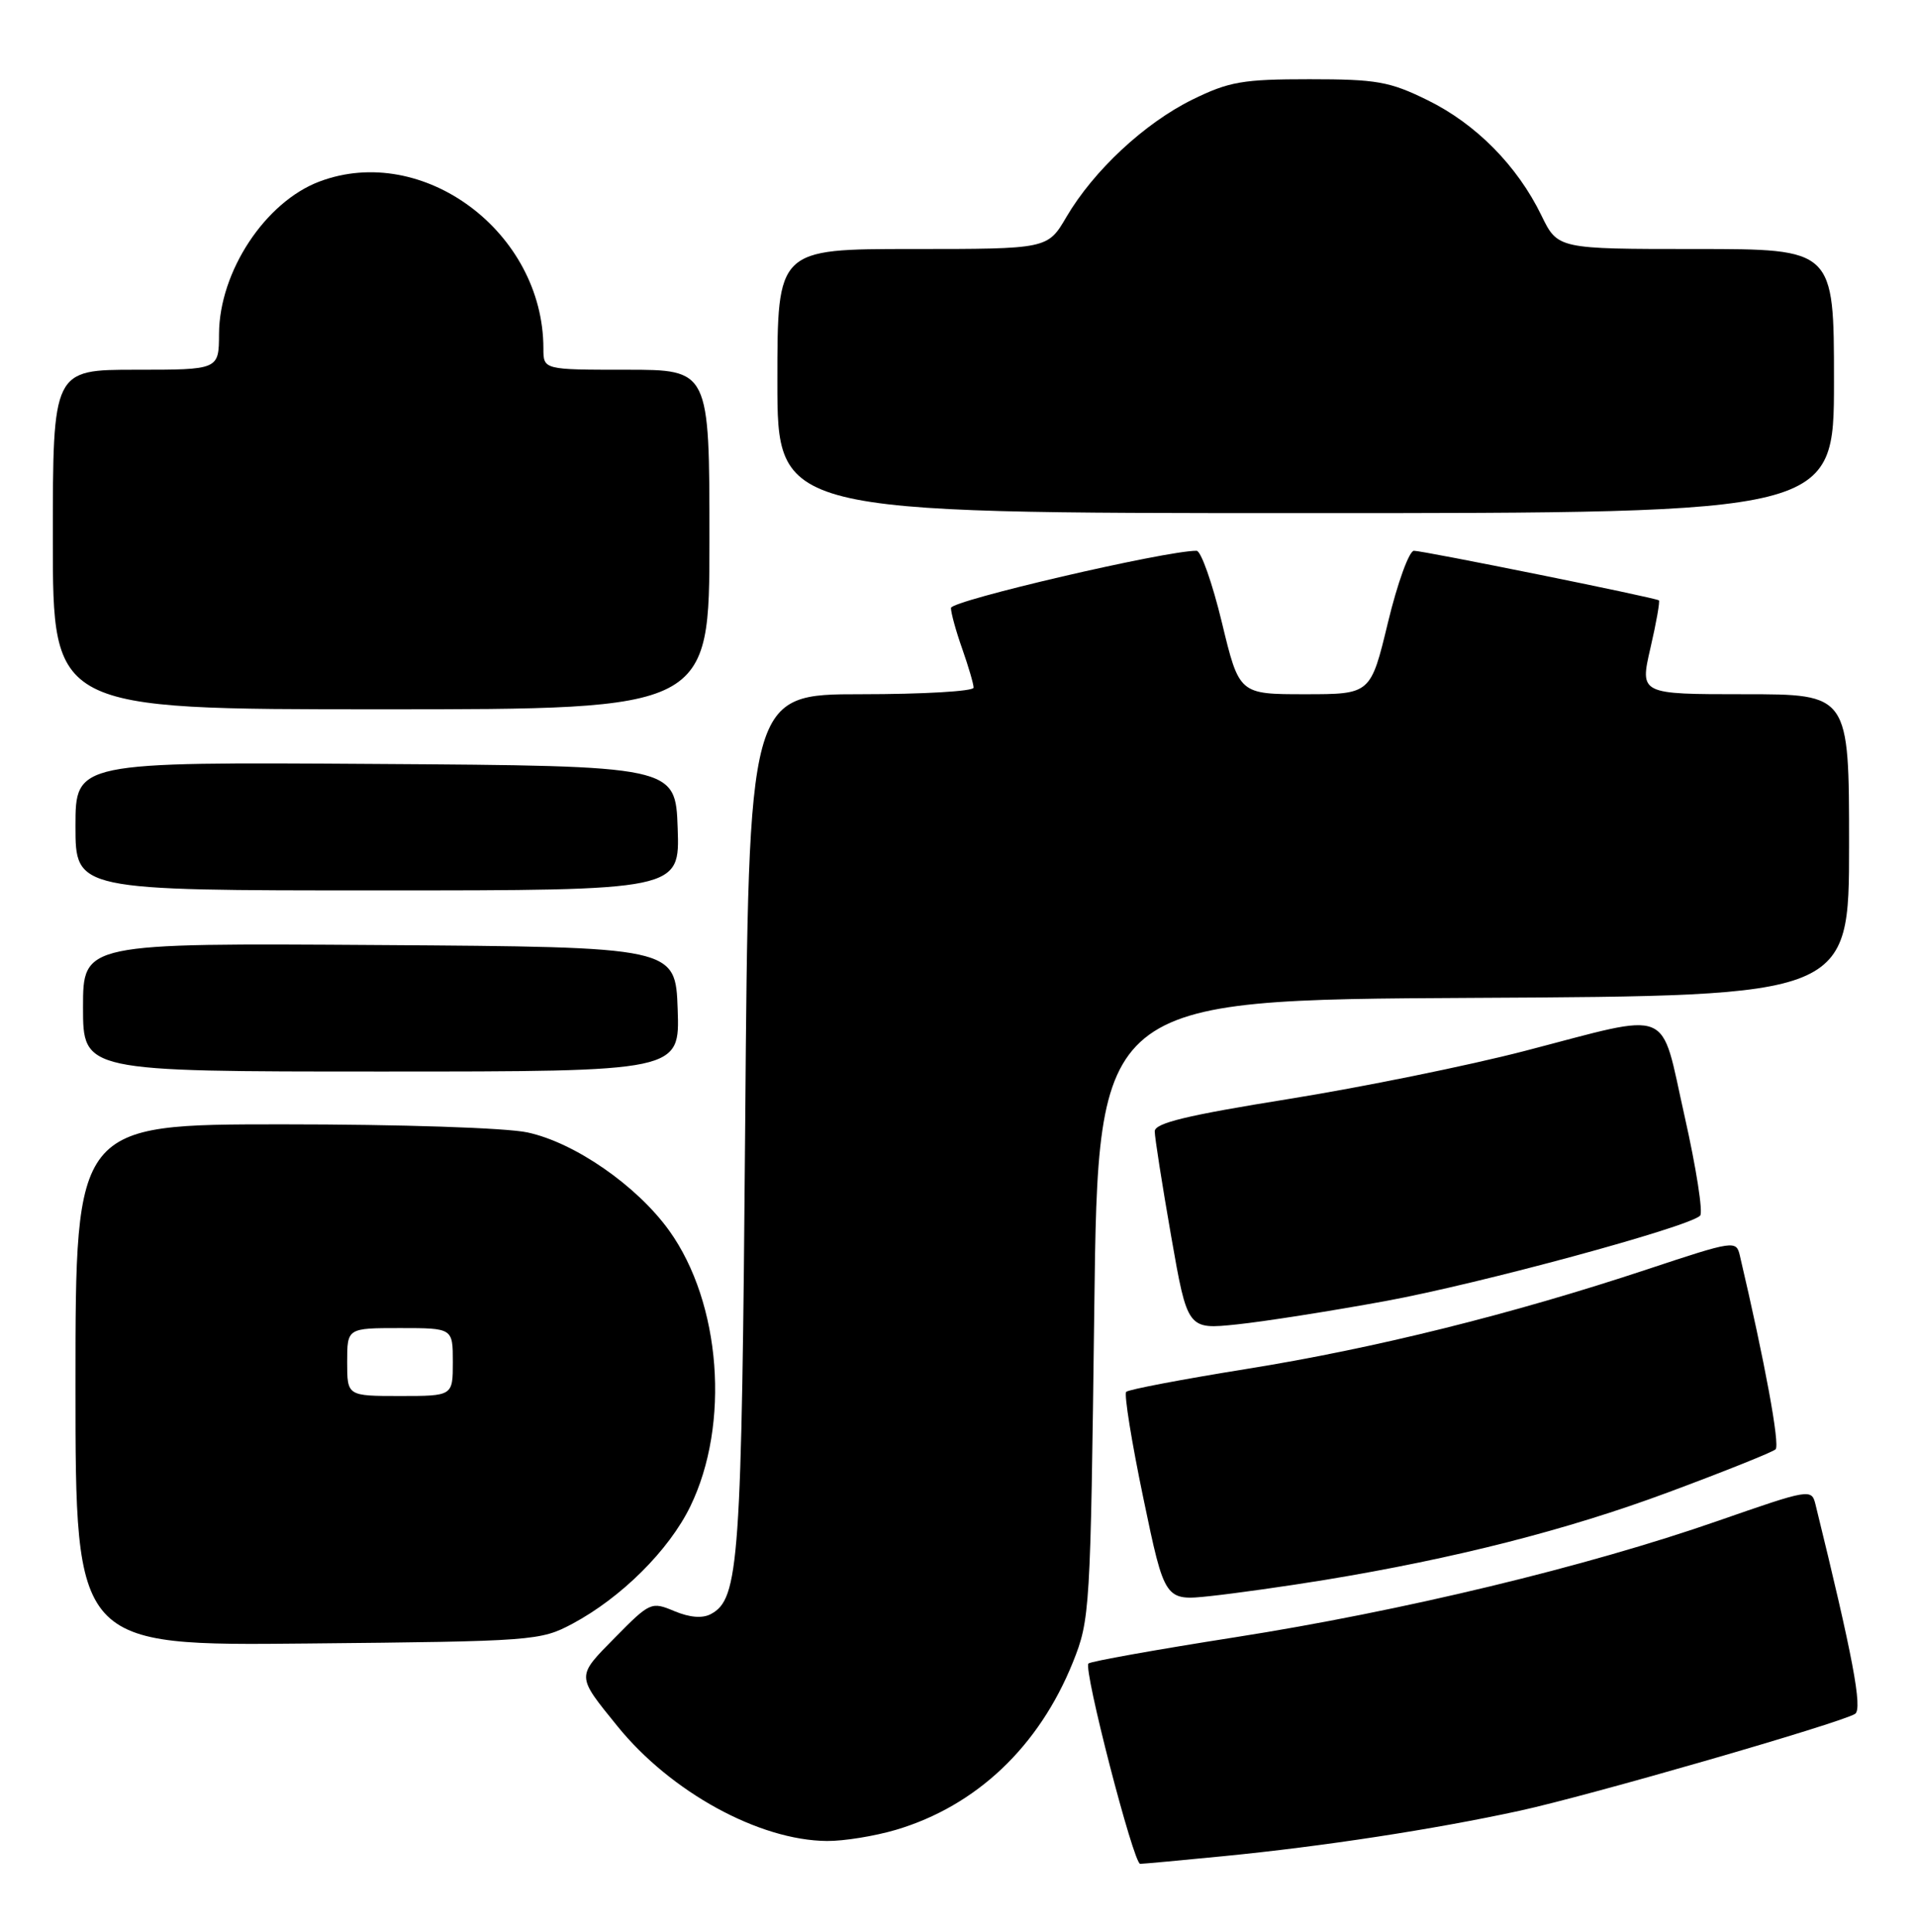 <?xml version="1.0" encoding="UTF-8" standalone="no"?>
<!DOCTYPE svg PUBLIC "-//W3C//DTD SVG 1.1//EN" "http://www.w3.org/Graphics/SVG/1.1/DTD/svg11.dtd" >
<svg xmlns="http://www.w3.org/2000/svg" xmlns:xlink="http://www.w3.org/1999/xlink" version="1.1" viewBox="0 0 254 256">
 <g >
 <path fill="currentColor"
d=" M 162.14 245.98 C 175.28 244.69 190.02 242.43 201.33 239.97 C 210.51 237.98 243.80 228.36 245.79 227.13 C 246.82 226.49 245.49 219.47 240.55 199.37 C 240.03 197.27 239.80 197.31 227.62 201.55 C 210.28 207.60 185.81 213.50 163.61 216.98 C 153.22 218.61 144.50 220.17 144.22 220.45 C 143.51 221.15 150.19 247.00 151.07 247.00 C 151.46 247.00 156.45 246.54 162.14 245.98 Z  M 118.72 242.49 C 129.36 239.33 137.66 231.47 142.16 220.28 C 144.42 214.64 144.49 213.48 144.99 173.50 C 145.50 132.50 145.50 132.50 195.25 132.24 C 245.00 131.98 245.00 131.98 245.00 111.99 C 245.00 92.00 245.00 92.00 231.13 92.00 C 217.27 92.00 217.27 92.00 218.68 85.88 C 219.46 82.52 219.96 79.67 219.80 79.56 C 219.28 79.19 188.55 72.98 187.34 72.99 C 186.71 73.00 185.16 77.27 183.90 82.50 C 181.61 92.00 181.61 92.00 172.90 92.00 C 164.19 92.00 164.19 92.00 161.90 82.50 C 160.64 77.28 159.13 73.00 158.55 72.99 C 154.50 72.96 126.00 79.59 126.00 80.57 C 126.00 81.22 126.67 83.66 127.50 86.00 C 128.32 88.34 129.00 90.64 129.00 91.13 C 129.00 91.61 122.29 92.00 114.10 92.00 C 99.19 92.00 99.19 92.00 98.74 148.75 C 98.27 207.18 97.94 211.89 94.19 213.90 C 93.07 214.50 91.39 214.36 89.35 213.51 C 86.31 212.23 86.12 212.31 81.50 217.00 C 76.33 222.25 76.32 221.98 81.81 228.76 C 88.87 237.48 100.58 243.90 109.57 243.97 C 111.81 243.99 115.92 243.32 118.72 242.49 Z  M 75.85 215.18 C 82.32 211.72 88.64 205.44 91.46 199.64 C 96.77 188.74 95.54 172.67 88.67 163.09 C 84.39 157.13 76.14 151.41 69.88 150.07 C 67.04 149.46 53.12 149.00 37.45 149.00 C 10.00 149.00 10.00 149.00 10.00 183.55 C 10.00 218.11 10.00 218.11 40.75 217.80 C 70.71 217.51 71.61 217.44 75.85 215.18 Z  M 175.50 209.38 C 192.77 206.54 207.60 202.76 221.00 197.78 C 228.43 195.02 234.84 192.45 235.26 192.07 C 235.87 191.52 233.85 180.53 230.53 166.40 C 230.05 164.35 229.81 164.38 218.27 168.21 C 200.31 174.17 182.10 178.70 165.14 181.42 C 156.69 182.78 149.52 184.14 149.22 184.45 C 148.92 184.75 149.94 191.11 151.50 198.58 C 154.33 212.16 154.33 212.16 160.41 211.51 C 163.76 211.15 170.55 210.19 175.50 209.38 Z  M 183.57 172.42 C 196.05 170.13 223.66 162.64 225.26 161.11 C 225.68 160.71 224.75 154.78 223.21 147.94 C 219.90 133.26 221.95 134.10 202.00 139.28 C 194.57 141.21 180.51 144.07 170.75 145.64 C 157.23 147.81 153.00 148.83 153.00 149.93 C 153.00 150.73 153.98 156.97 155.17 163.79 C 157.34 176.20 157.34 176.20 163.92 175.51 C 167.54 175.13 176.38 173.74 183.57 172.42 Z  M 89.79 133.75 C 89.50 125.50 89.50 125.50 50.25 125.24 C 11.00 124.98 11.00 124.98 11.00 133.49 C 11.00 142.00 11.00 142.00 50.54 142.00 C 90.08 142.00 90.08 142.00 89.79 133.75 Z  M 89.79 109.75 C 89.50 101.50 89.50 101.50 49.75 101.24 C 10.00 100.98 10.00 100.98 10.00 109.49 C 10.00 118.00 10.00 118.00 50.04 118.00 C 90.08 118.00 90.08 118.00 89.79 109.75 Z  M 94.00 71.50 C 94.00 49.00 94.00 49.00 83.00 49.00 C 72.00 49.00 72.00 49.00 72.00 46.18 C 72.00 30.77 56.05 18.88 42.32 24.06 C 35.14 26.77 29.06 35.99 29.02 44.25 C 29.00 49.00 29.00 49.00 18.00 49.00 C 7.00 49.00 7.00 49.00 7.00 71.50 C 7.00 94.00 7.00 94.00 50.50 94.00 C 94.00 94.00 94.00 94.00 94.00 71.50 Z  M 243.00 50.50 C 243.00 33.00 243.00 33.00 224.70 33.00 C 206.40 33.00 206.40 33.00 204.23 28.54 C 201.04 21.97 195.56 16.42 189.16 13.28 C 184.12 10.80 182.41 10.50 173.50 10.50 C 164.66 10.50 162.86 10.81 157.99 13.20 C 151.67 16.31 144.91 22.60 141.30 28.75 C 138.81 33.00 138.81 33.00 120.90 33.00 C 103.00 33.00 103.00 33.00 103.00 50.50 C 103.00 68.00 103.00 68.00 173.00 68.00 C 243.00 68.00 243.00 68.00 243.00 50.50 Z  M 46.00 180.50 C 46.00 176.00 46.00 176.00 53.00 176.00 C 60.00 176.00 60.00 176.00 60.00 180.50 C 60.00 185.00 60.00 185.00 53.00 185.00 C 46.00 185.00 46.00 185.00 46.00 180.50 Z "/>
</g>
</svg>